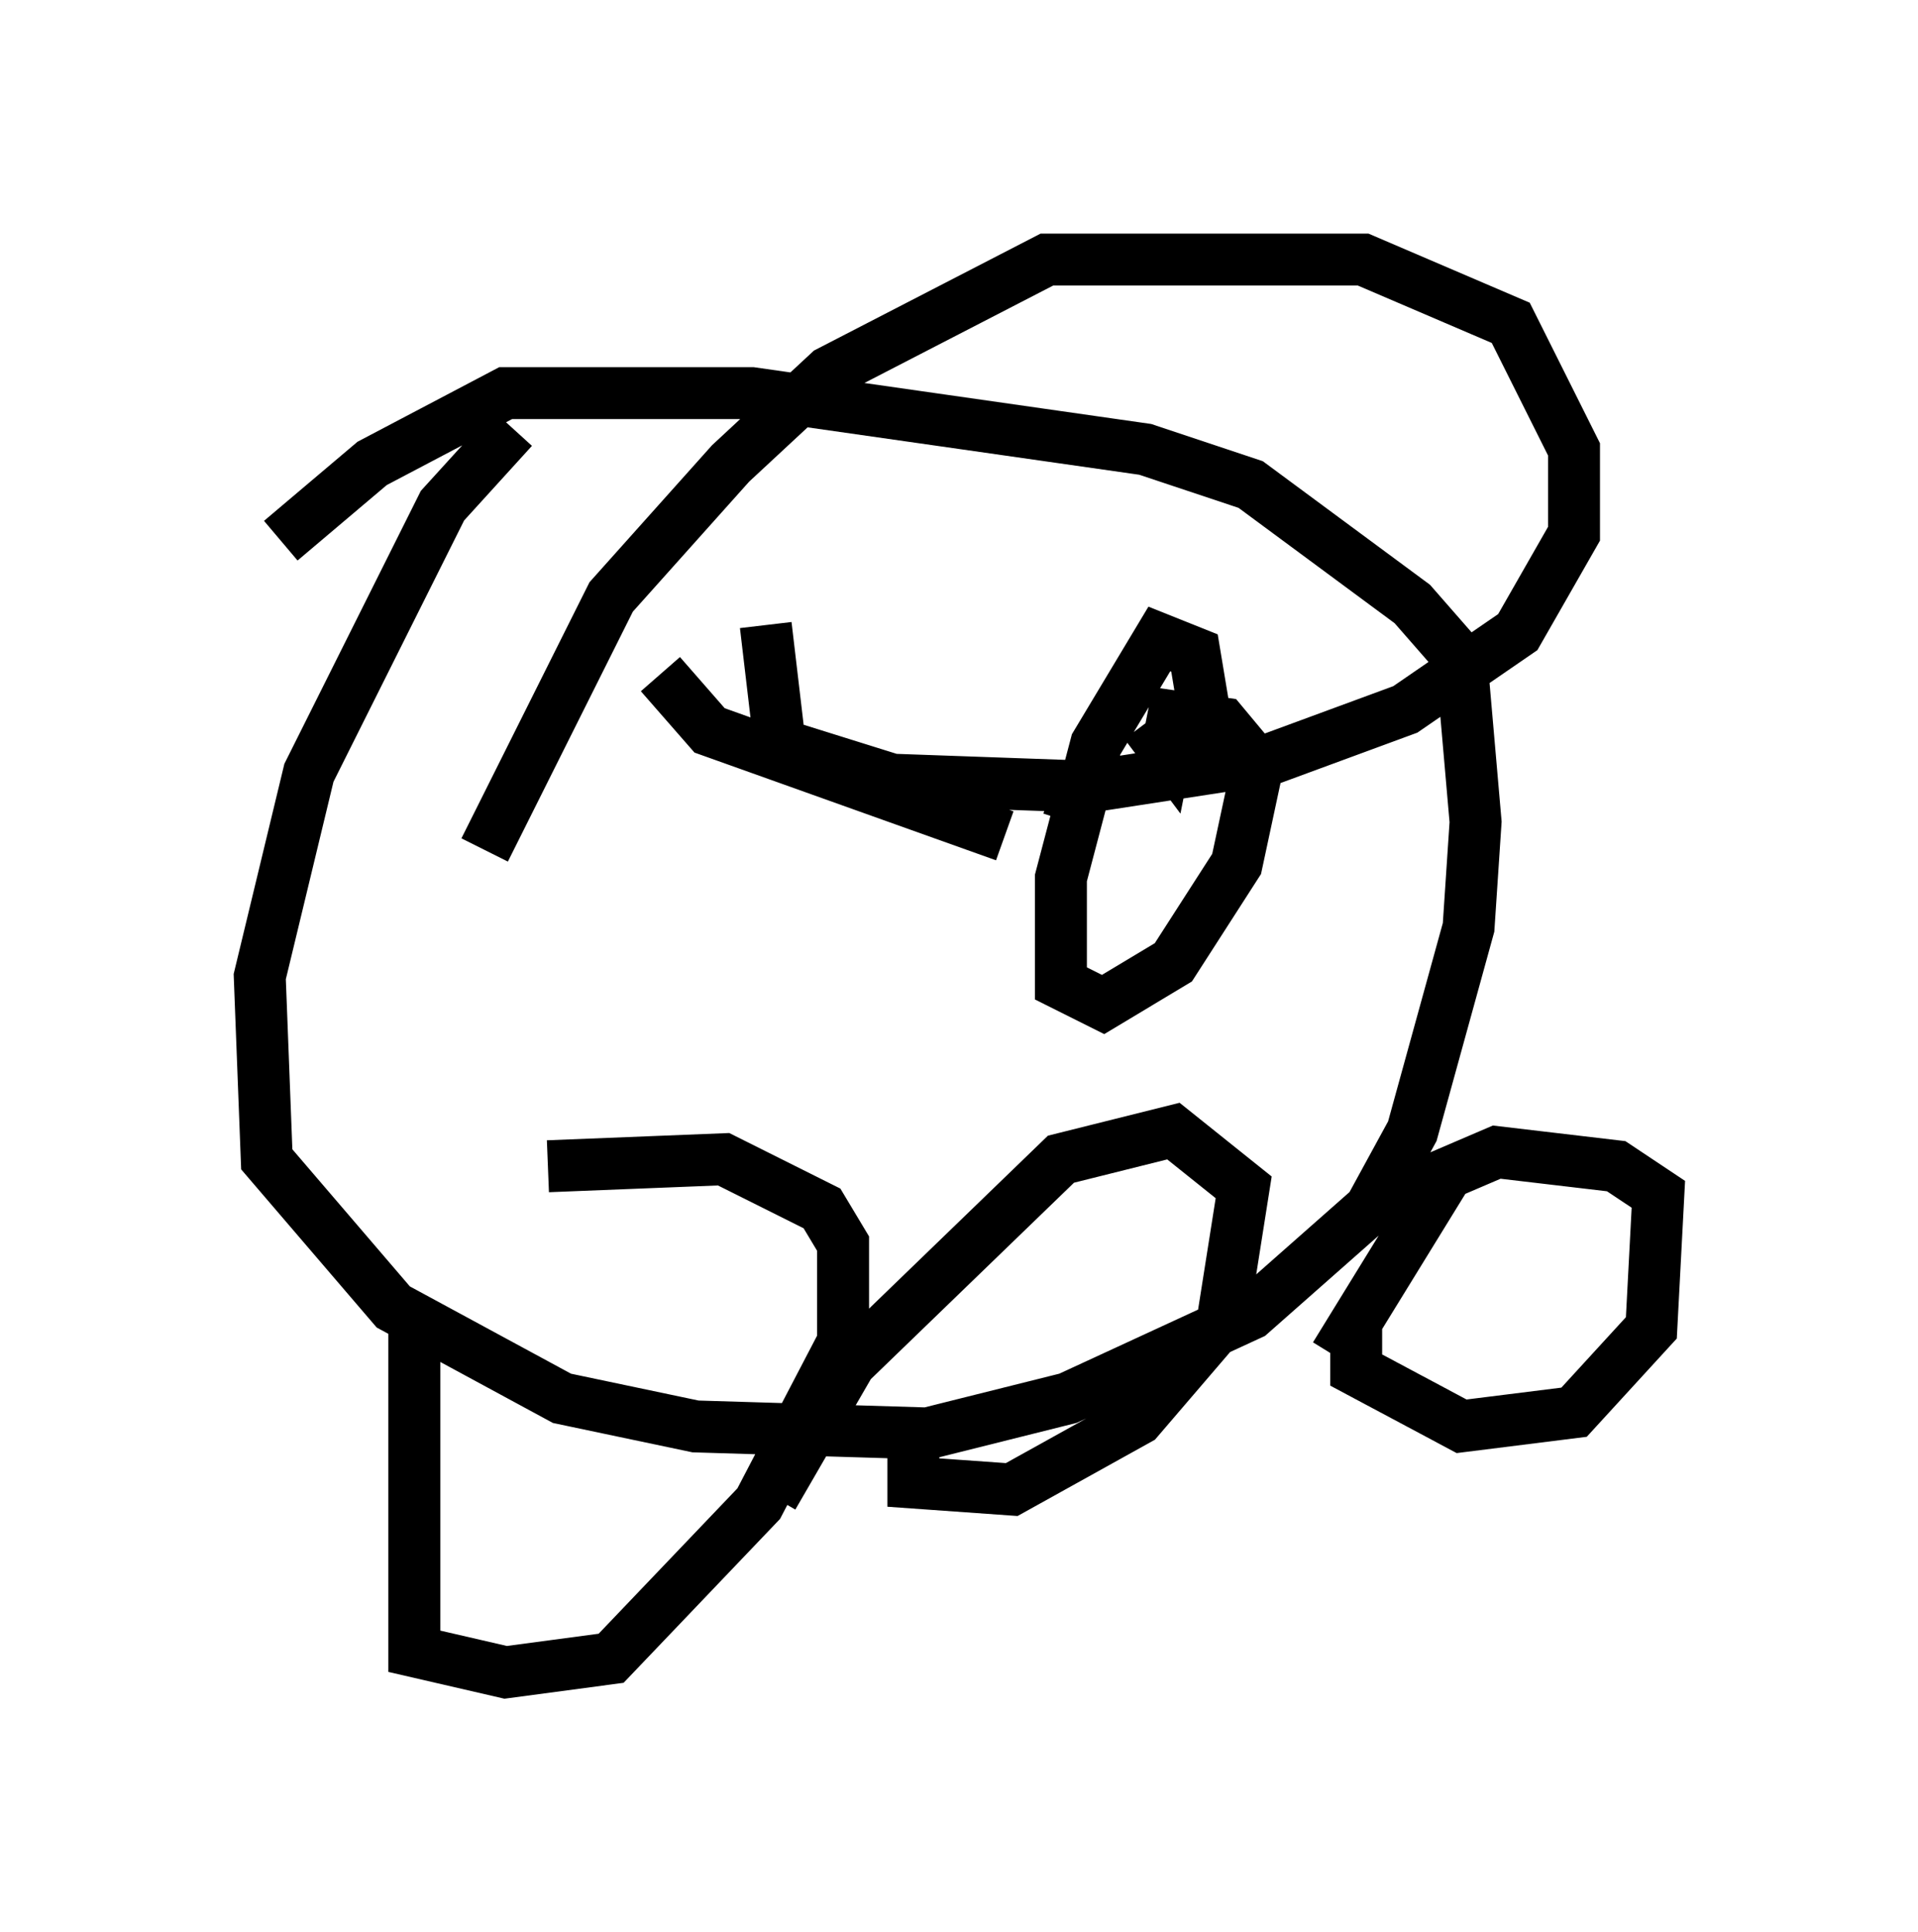 <?xml version="1.0" encoding="utf-8" ?>
<svg baseProfile="full" height="37.199" version="1.1" width="36.928" xmlns="http://www.w3.org/2000/svg" xmlns:ev="http://www.w3.org/2001/xml-events" xmlns:xlink="http://www.w3.org/1999/xlink"><defs /><rect fill="white" height="37.199" width="36.928" x="0" y="0" /><path d="M10.819, 8.112 m-0.947, 0.135 l-1.353, 1.488 -2.571, 5.142 l-0.947, 3.924 0.135, 3.518 l2.436, 2.842 3.248, 1.759 l2.571, 0.541 4.465, 0.135 l2.706, -0.677 3.518, -1.624 l2.3, -2.03 0.812, -1.488 l1.083, -3.924 0.135, -2.03 l-0.271, -3.112 -0.947, -1.083 l-3.112, -2.3 -2.03, -0.677 l-7.578, -1.083 -4.736, 0.0 l-2.571, 1.353 -1.759, 1.488 m2.706, 16.238 l0.0, 0.0 m0.0, 0.0 l0.0, 0.0 m-0.135, -1.083 l0.0, 6.225 1.759, 0.406 l2.03, -0.271 2.842, -2.977 l1.624, -3.112 0.0, -1.894 l-0.406, -0.677 -1.894, -0.947 l-3.383, 0.135 m7.036, 4.736 l0.0, 1.353 1.894, 0.135 l2.436, -1.353 1.624, -1.894 l0.406, -2.571 -1.353, -1.083 l-2.165, 0.541 -4.059, 3.924 l-1.488, 2.571 m11.231, -3.248 l0.0, 0.812 2.03, 1.083 l2.165, -0.271 1.488, -1.624 l0.135, -2.571 -0.812, -0.541 l-2.3, -0.271 -0.947, 0.406 l-2.165, 3.518 m-12.99, -13.126 l0.947, 1.083 5.683, 2.03 m1.218, -0.271 l0.135, -0.406 m1.894, -1.083 l0.541, -0.947 -0.135, -0.812 l-0.677, -0.271 -1.218, 2.03 l-0.677, 2.571 0.0, 2.03 l0.812, 0.406 1.353, -0.812 l1.218, -1.894 0.406, -1.894 l-0.677, -0.812 -0.947, -0.135 l-0.135, 0.677 -0.406, -0.541 m-7.307, -1.894 l0.271, 2.3 2.165, 0.677 l3.789, 0.135 3.518, -0.541 l2.571, -0.947 2.165, -1.488 l1.083, -1.894 0.0, -1.624 l-1.218, -2.436 -2.842, -1.218 l-6.089, 0.0 -4.195, 2.165 l-1.894, 1.759 -2.3, 2.571 l-2.436, 4.871 " fill="none" stroke="black" stroke-width="1" /></svg>
